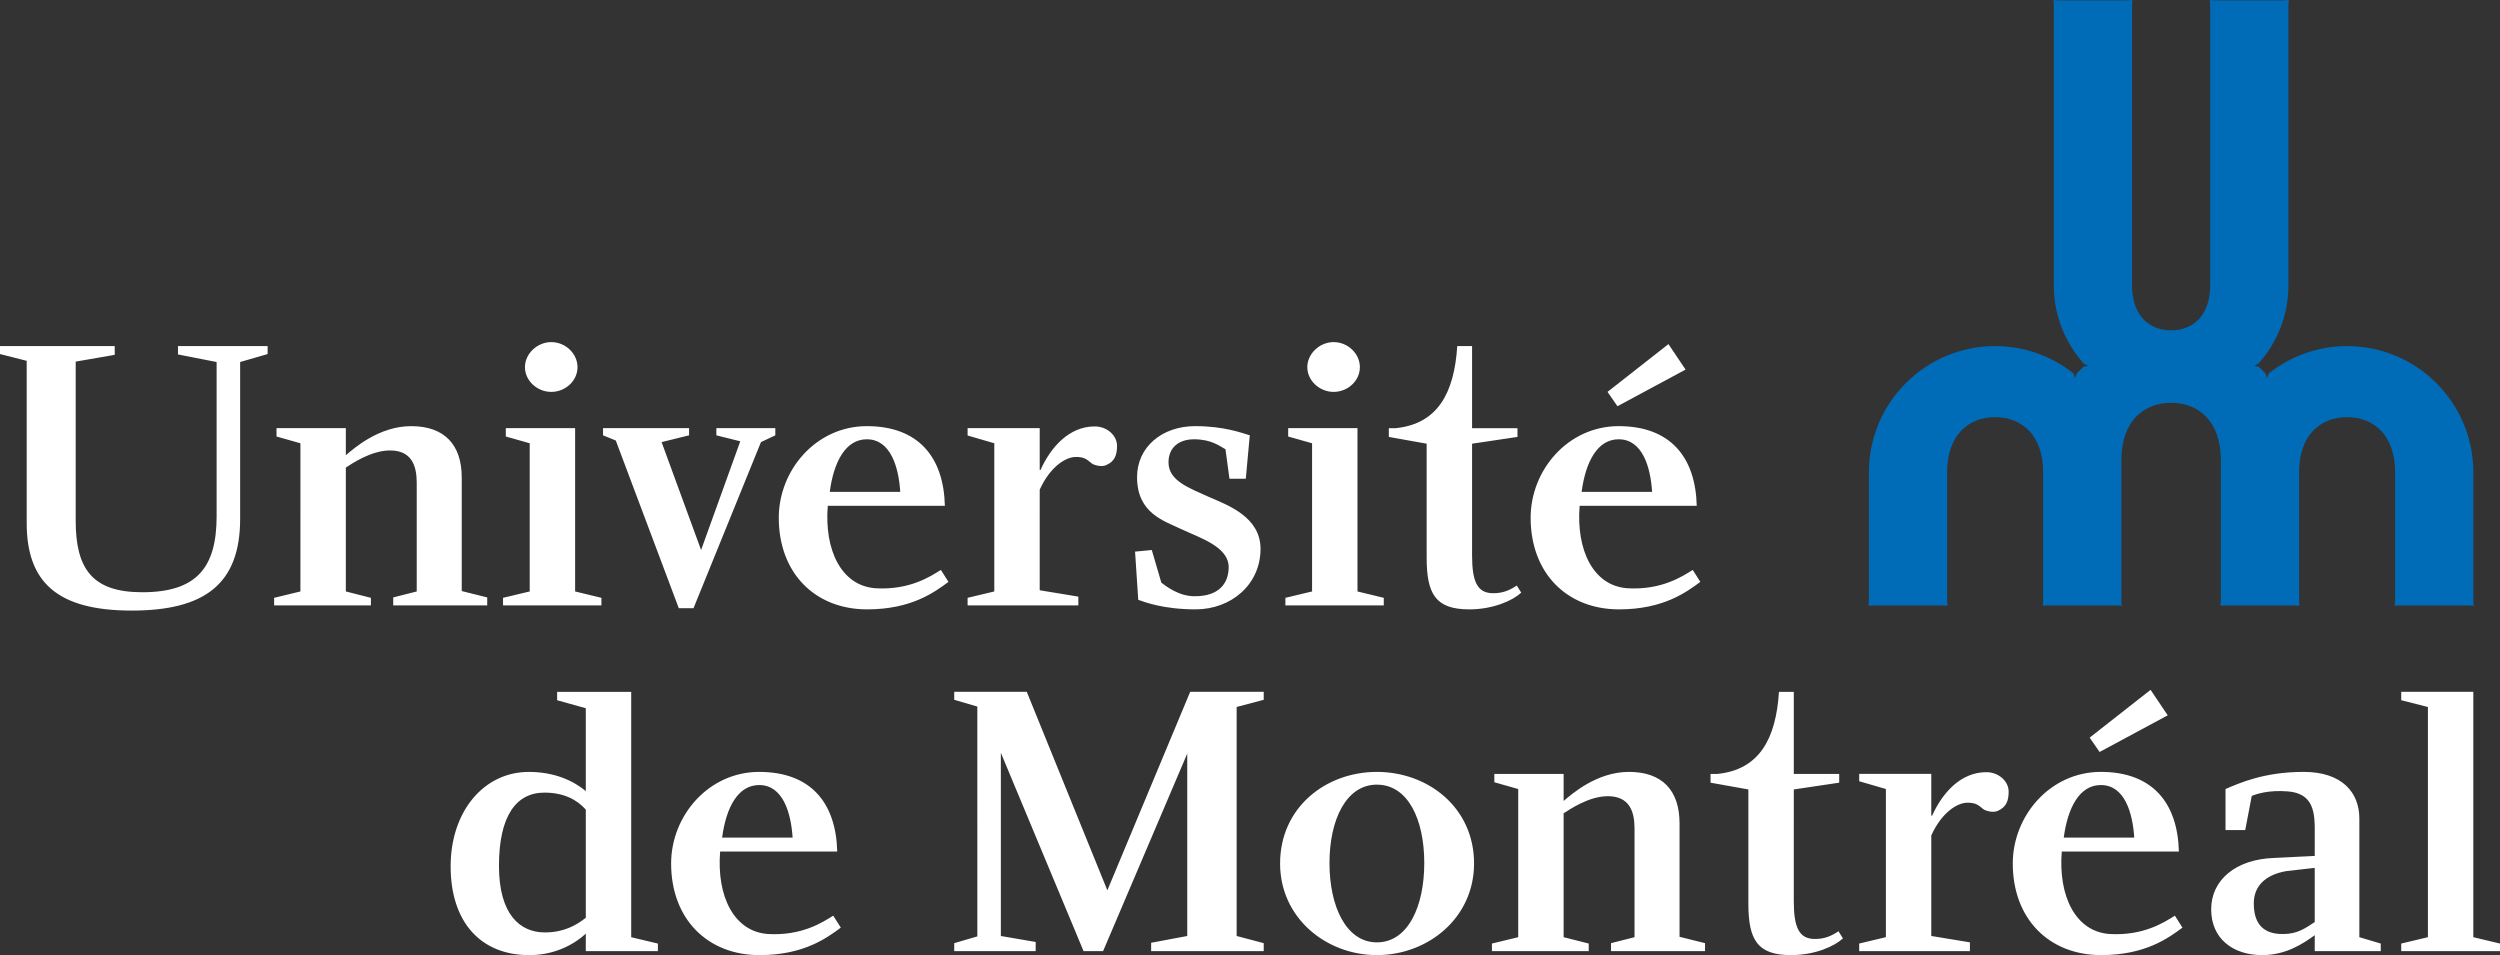 <svg xmlns="http://www.w3.org/2000/svg" viewBox="0 0 351.479 134.282"><rect x="0" y="0" width="351.479" height="134.282" fill="#333333" stroke="none"/><path fill="#006BB6" d="M298.249 64.669v19.744l.047.747-.756-.047h-9.58l-.756.047.045-.747V66.406c0-5.25-3.021-7.758-6.75-7.758-3.727 0-6.75 2.508-6.75 7.758v18.007l.047.747-.756-.047h-9.58l-.756.047.045-.747V66.406c0-9.803 7.947-17.75 17.75-17.75 4.172 0 7.998 1.447 11.029 3.854l.215.653.213-.636c.311-.336.631-.66.965-.973l.652-.146-.602-.278c-2.619-2.92-4.223-6.769-4.223-10.999V.747L288.704 0l.756.047h9.58l.755-.047-.047.747v39.386c0 4.271 2.461 6.312 5.492 6.312 3.033 0 5.492-2.041 5.492-6.312V.747L310.688 0l.756.047h9.578L321.78 0l-.047.747v39.386c0 4.23-1.604 8.079-4.223 10.999l-.602.278.652.146c.334.312.656.637.967.973l.213.636.213-.653c3.031-2.407 6.859-3.854 11.029-3.854 9.803 0 17.75 7.947 17.75 17.75v18.007l.047.747-.758-.047h-9.578l-.756.047.045-.747V66.406c0-5.25-3.023-7.758-6.75-7.758-3.729 0-6.75 2.508-6.75 7.758v18.007l.047.747-.758-.047h-9.578l-.756.047.045-.747V64.669c0-5.438-3.129-8.036-6.992-8.036-3.861 0-6.991 2.597-6.991 8.036z"/><path fill="#fff" d="M82.358 129.034c-1.405 1.1-3.136 2.057-5.769 2.057-3.471 0-6.439-2.52-6.439-9.354 0-7.041 2.428-10.302 6.385-10.302 2.668 0 4.543.948 5.823 2.388v15.211zm0 4.688h10.136v-1.064l-3.752-.895V97.267H78.328v1.181l4.03 1.124v11.646c-1.78-1.479-4.446-2.694-8.008-2.694-6.328 0-10.994 5.548-10.994 13.271 0 7.902 4.274 12.488 11.05 12.488 3.297 0 6.047-1.273 7.952-3.021v2.46zm95.31-36.456v1.12l-3.806 1.008v32.199l3.806 1.008v1.121H161.84v-1.176l5.077-.953v-25.648l-11.833 27.777h-2.744l-11.63-27.889v25.76l4.896.84v1.289h-11.45v-1.121l3.248-.952V99.337l-3.248-.951v-1.12h10.2l11.328 27.905 11.645-27.905m26.248 13.048c4.367 0 6.664 4.872 6.664 11.03 0 6.104-2.297 11.145-6.664 11.145-4.312 0-6.664-5.041-6.664-11.145 0-6.101 2.351-11.03 6.664-11.03zm0-1.792c-7.168 0-13.607 4.984-13.607 12.879 0 7.672 6.496 12.879 13.607 12.879 7.168 0 13.664-5.207 13.664-12.879 0-7.894-6.496-12.879-13.664-12.879zm131.855 21.112c-1.287.84-2.408 1.68-4.424 1.68-3.248.057-4.145-1.961-4.145-4.312 0-2.408 1.625-4.031 4.592-4.535l3.977-.449v7.616zm0-13.496v4.199l-5.656.281c-5.488.168-8.904 3.135-8.904 7.223 0 4.145 3.08 6.439 7.168 6.439 3.361 0 5.77-1.623 7.393-2.799v2.24h9.281v-1.064l-3.01-.896v-16.686c0-3.641-2.408-6.553-7.84-6.553-5.543 0-9.016 1.568-10.975 2.408v5.768h2.771l.916-4.795c.637-.27 2.355-.863 5.104-.637 3.301.272 3.695 2.577 3.752 4.872zm26.047 16.519v1.065h-13.887v-1.065l3.752-.896V99.397l-3.752-.951v-1.18h10.135v34.495M30.454 50.896l-5.432-1.063v-1.176h12.603v1.12l-3.863 1.119v22.05c0 9.174-5.001 12.896-15.25 12.896-10.501 0-14.76-4.02-14.76-12.319V50.728L0 49.776v-1.12h16.129v1.231l-5.488.952v22.346c0 6.761 2.303 10.08 9.352 10.08 7.645 0 10.462-3.443 10.462-10.694V50.896zm21.694 33.153v1.064H38.541v-1.064l3.695-.896V62.321l-3.359-.952v-1.173h9.744v3.805c1.119-.951 4.647-4.088 9.184-4.088 4.703 0 7.111 2.632 7.111 7.225v15.96l3.584.896v1.12H55.284v-1.12l3.304-.84V67.865c0-2.408-.728-4.536-3.752-4.536-2.688 0-5.432 1.904-6.215 2.408v17.416l3.527.896zm28.709-.896l3.697.896v1.064H70.722v-1.064l3.752-.896V62.321l-3.36-.952v-1.173h9.743m.336-8.572c0 1.904-1.68 3.473-3.695 3.473-1.961 0-3.696-1.568-3.696-3.473 0-1.903 1.735-3.527 3.696-3.527 2.016 0 3.695 1.624 3.695 3.527zM190.85 83.153l3.697.896v1.064h-13.832v-1.064l3.752-.896V62.321l-3.359-.952v-1.173h9.742m.336-8.572c0 1.904-1.68 3.473-3.695 3.473-1.959 0-3.695-1.568-3.695-3.473 0-1.903 1.736-3.527 3.695-3.527 2.015 0 3.695 1.624 3.695 3.527zM86.574 61.932l-1.793-.728v-1.008h12.097v1.008l-3.864.952 5.554 15.173 5.508-15.285-3.361-.84v-1.008h8.288v1.008l-2.016.952-9.483 23.349h-2.072m31.138-16.352h-9.911c.559-4.256 2.239-7.392 5.207-7.392 3.36.001 4.48 3.921 4.704 7.392zm-10.193 1.96h16.465c-.168-6.888-3.752-11.2-10.977-11.2-7.111 0-12.375 6.16-12.375 12.88 0 7.784 5.096 12.88 12.432 12.88 6.271 0 9.52-2.464 11.424-3.863l-1.064-1.681c-1.455.896-4.367 2.856-9.184 2.576-4.816-.336-7.224-5.376-6.721-11.592zm59.332-9.912l-.559 6.104h-2.297l-.561-4.145c-.84-.447-1.959-1.399-4.424-1.399-2.016 0-3.584 1.063-3.584 3.248 0 2.575 2.855 3.584 5.713 4.872 2.744 1.176 7.225 2.855 7.225 7.279 0 5.04-4.145 8.512-9.129 8.512-4.592 0-7.281-1.063-8.064-1.344l-.447-6.775 2.352-.225 1.344 4.592c.672.504 2.52 1.96 4.76 1.904 3.193 0 4.705-1.68 4.705-4.088 0-2.856-3.977-4.088-6.609-5.32-2.463-1.176-6.271-2.239-6.271-7.336 0-4.199 3.473-7.168 8.176-7.168 4.032.001 6.551.953 7.67 1.289zm61.27-9.239l-2.408-3.584-8.567 6.72 1.399 2.015m4.873 12.04h-9.912c.561-4.256 2.24-7.392 5.207-7.392 3.361.001 4.48 3.921 4.705 7.392zm-10.193 1.96h16.465c-.168-6.888-3.752-11.2-10.977-11.2-7.111 0-12.375 6.16-12.375 12.88 0 7.784 5.096 12.88 12.432 12.88 6.271 0 9.52-2.464 11.424-3.863l-1.064-1.681c-1.455.896-4.367 2.856-9.184 2.576-4.817-.336-7.225-5.376-6.721-11.592zm-68.166-11.16c-3.588 0-6.17 2.879-7.627 6.119h-.115v-5.876h-10.137v1.032l3.752 1.093v20.832l-3.752.896v1.064h15.568v-1.232l-5.432-.896V68.841c1.488-3.27 3.682-4.596 5.074-4.596 1.043 0 1.436.213 2.248.909.289.231 1.361.54 2 .25 1.217-.522 1.551-1.416 1.551-2.725 0-1.441-1.39-2.726-3.13-2.726zm69.445 72.704v1.064h-13.609v-1.064l3.697-.896v-20.83l-3.359-.952v-1.173h9.742v3.805c1.121-.951 4.648-4.088 9.184-4.088 4.705 0 7.113 2.632 7.113 7.225v15.959l3.584.895v1.121h-13.217v-1.121l3.305-.84v-15.287c0-2.408-.729-4.535-3.752-4.535-2.688 0-5.432 1.904-6.217 2.408v17.414l3.529.895zm55.904-24.095c-3.586 0-6.17 2.878-7.627 6.118h-.115v-5.875h-10.135v1.032l3.752 1.093v20.83l-3.752.896v1.064h15.566v-1.232l-5.432-.896V117.45c1.488-3.27 3.682-4.596 5.074-4.596 1.045 0 1.436.213 2.248.908.291.232 1.361.541 2 .25 1.219-.521 1.553-1.416 1.553-2.725.001-1.439-1.392-2.725-3.132-2.725zm-66.019-26.241c-.938.625-1.896 1.083-3.312 1.083-2.25 0-2.973-1.646-2.973-5.333V62.38l6.383-.952v-1.231h-6.383v-11.54h-2.084c-.422 6.604-2.756 10.938-8.65 11.54h-.971v1.231l5.32.952v16.024c0 5.084 1.232 7.269 5.992 7.269 3.428 0 6.178-1.289 7.303-2.352l-.625-1zm45.23 48.608c-.938.625-1.895 1.084-3.312 1.084-2.25 0-2.973-1.646-2.973-5.334V110.99l6.385-.952v-1.231h-6.385v-11.54h-2.084c-.422 6.604-2.756 10.938-8.65 11.54h-.969v1.231l5.318.952v16.023c0 5.084 1.232 7.268 5.992 7.268 3.43 0 6.178-1.289 7.303-2.352l-.625-1zm-147.041-13.166h-9.912c.561-4.256 2.24-7.391 5.209-7.391 3.359 0 4.478 3.92 4.703 7.391zm-10.191 1.961h16.463c-.168-6.889-3.752-11.2-10.975-11.2-7.113 0-12.377 6.159-12.377 12.878 0 7.785 5.096 12.881 12.432 12.881 6.271 0 9.52-2.465 11.424-3.863l-1.064-1.682c-1.455.896-4.367 2.857-9.184 2.576-4.815-.336-7.223-5.376-6.719-11.59zm198.816-1.961h-9.912c.561-4.256 2.24-7.392 5.207-7.392 3.361 0 4.48 3.919 4.705 7.392zm4.703-17.192l-2.408-3.584-8.566 6.72 1.398 2.016 9.576-5.152zm-14.896 19.151h16.465c-.168-6.887-3.752-11.199-10.977-11.199-7.111 0-12.375 6.16-12.375 12.879 0 7.783 5.096 12.879 12.432 12.879 6.271 0 9.52-2.463 11.424-3.863l-1.064-1.68c-1.455.896-4.367 2.855-9.184 2.576-4.817-.336-7.225-5.377-6.721-11.592z"/></svg>